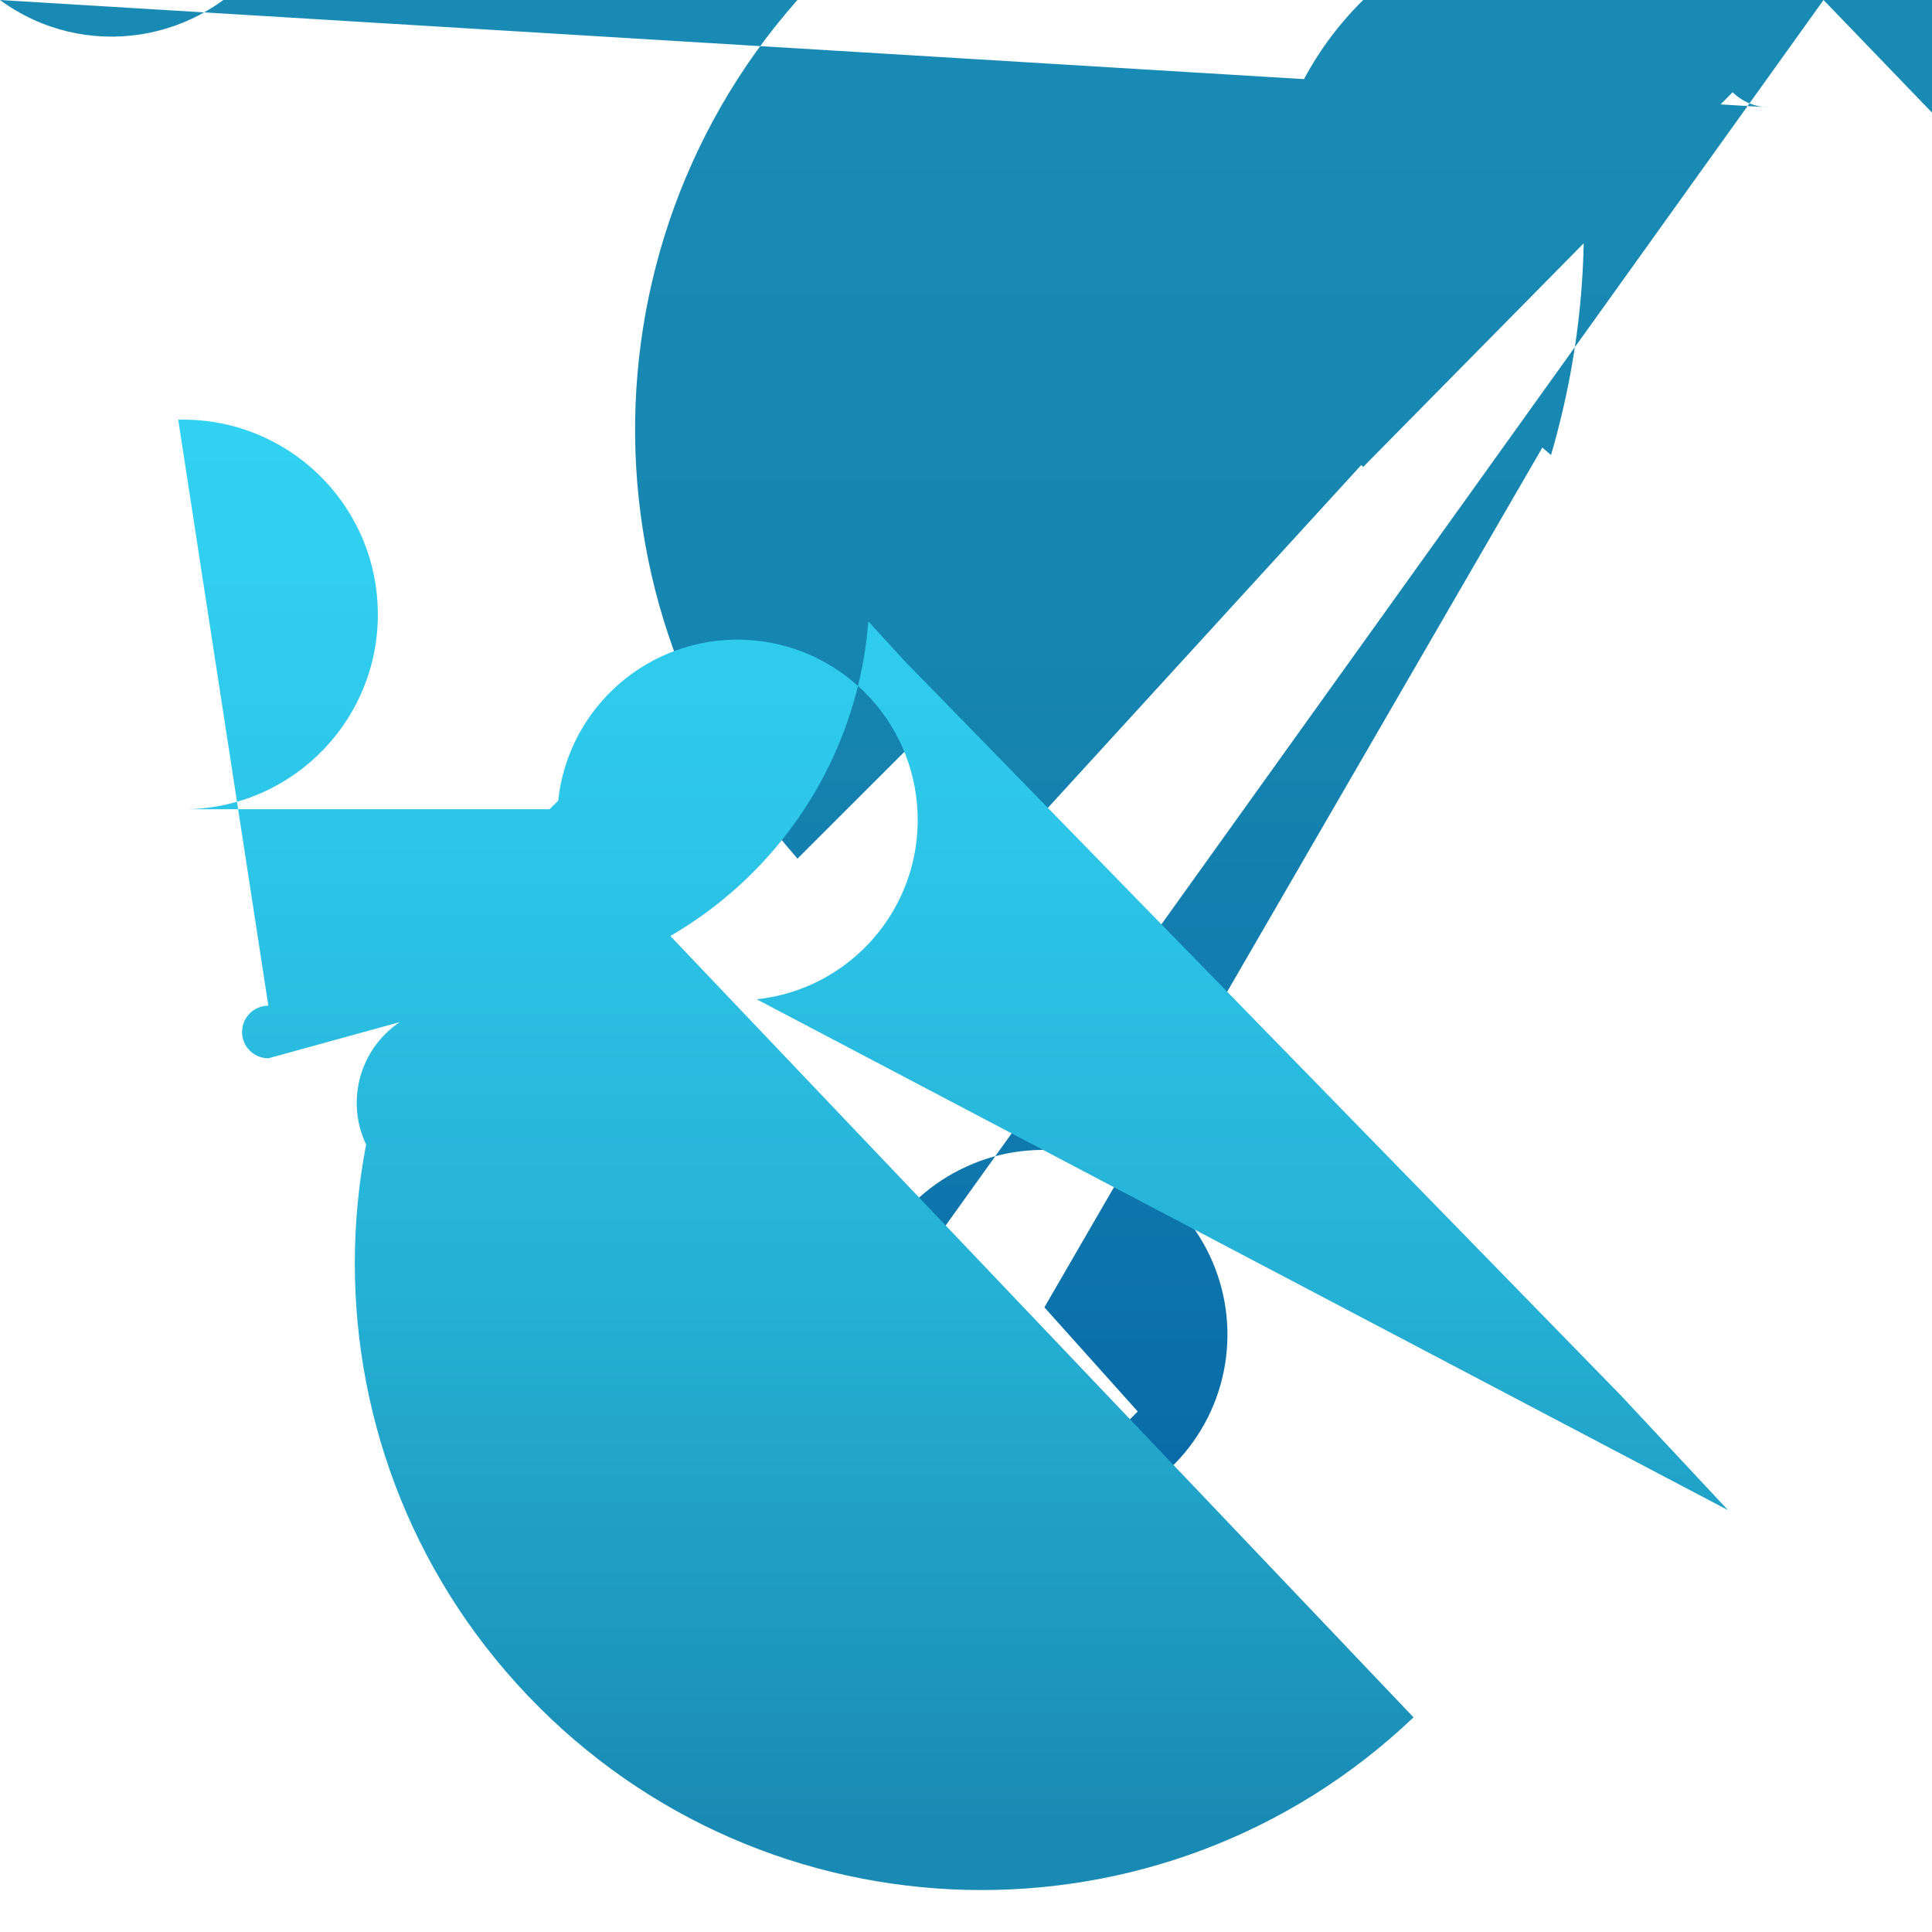 <?xml version="1.0" encoding="UTF-8"?>
<svg xmlns="http://www.w3.org/2000/svg" xmlns:xlink="http://www.w3.org/1999/xlink" width="70pt" height="70pt" viewBox="0 0 70 70" version="1.1">
<defs>
<linearGradient id="linear0" gradientUnits="userSpaceOnUse" x1="9" y1="1" x2="9" y2="17" gradientTransform="matrix(3.889,0,0,3.889,0,0)">
<stop offset="0" style="stop-color:rgb(9.804%,54.118%,70.196%);stop-opacity:1;"/>
<stop offset="0.29" style="stop-color:rgb(9.02%,52.549%,69.412%);stop-opacity:1;"/>
<stop offset="0.59" style="stop-color:rgb(6.275%,47.451%,67.843%);stop-opacity:1;"/>
<stop offset="0.89" style="stop-color:rgb(1.961%,39.608%,64.706%);stop-opacity:1;"/>
<stop offset="1" style="stop-color:rgb(0%,35.686%,63.137%);stop-opacity:1;"/>
</linearGradient>
<linearGradient id="linear1" gradientUnits="userSpaceOnUse" x1="8.96" y1="1.1" x2="8.96" y2="16.98" gradientTransform="matrix(3.889,0,0,3.889,0,0)">
<stop offset="0" style="stop-color:rgb(19.608%,83.137%,96.078%);stop-opacity:1;"/>
<stop offset="0.23" style="stop-color:rgb(19.216%,81.569%,94.51%);stop-opacity:1;"/>
<stop offset="0.46" style="stop-color:rgb(17.255%,76.471%,90.196%);stop-opacity:1;"/>
<stop offset="0.7" style="stop-color:rgb(14.51%,68.627%,83.137%);stop-opacity:1;"/>
<stop offset="0.94" style="stop-color:rgb(10.98%,57.255%,72.941%);stop-opacity:1;"/>
<stop offset="1" style="stop-color:rgb(9.804%,54.118%,70.196%);stop-opacity:1;"/>
</linearGradient>
</defs>
<g id="surface1">
<path style=" stroke:none;fill-rule:nonzero;fill:url(#linear0);" d="M 55.883 16.215 L 56.195 16.488 C 60.746 0.973 51.859 -15.301 36.34 -19.852 C 20.824 -24.406 4.555 -15.52 0 0 L 2.879 -2.41 L 8.09 -11.004 C 11.129 -8.773 11.781 -4.496 9.547 -1.457 C 7.312 1.582 3.039 2.234 0 0 L 64.129 3.891 C 63.055 3.891 62.184 3.02 62.184 1.945 C 62.184 0.871 63.055 0 64.129 0 L 55.922 5.562 L 53.59 8.555 C 51.227 5.645 51.672 1.371 54.582 -0.992 C 57.492 -3.355 61.766 -2.91 64.129 0 L 64.438 0.312 L 36.285 31.109 L 32.785 27.223 L 28.895 31.109 C 20.305 21.383 21.227 6.531 30.957 -2.062 C 40.684 -10.652 55.535 -9.73 64.129 0 C 60.984 -0.508 58.758 -3.344 59.016 -6.516 C 59.27 -9.688 61.918 -12.133 65.102 -12.133 C 68.281 -12.133 70.934 -9.688 71.188 -6.516 C 71.441 -3.344 69.215 -0.508 66.07 0 L 49.391 16.918 C 44.719 12.309 44.664 4.789 49.273 0.117 C 53.879 -4.555 61.402 -4.605 66.07 0 L 74.16 8.398 C 76.48 6.168 76.551 2.477 74.316 0.156 C 72.082 -2.164 68.391 -2.234 66.07 0 L 31.109 48.805 C 30.922 46.023 32.48 43.418 35.02 42.266 C 37.555 41.109 40.543 41.652 42.516 43.625 C 44.484 45.594 45.027 48.582 43.875 51.121 C 42.723 53.66 40.113 55.215 37.332 55.027 L 41.223 51.141 L 37.84 47.367 Z M 55.883 16.215 "/>
<path style=" stroke:none;fill-rule:nonzero;fill:url(#linear1);" d="M 62.609 54.715 L 58.723 50.555 L 32.746 23.918 L 31.461 22.516 C 30.883 29.945 24.754 35.719 17.305 35.855 L 17.891 36.438 L 24.656 43.32 C 22.754 45.191 19.699 45.164 17.832 43.266 C 15.961 41.363 15.988 38.309 17.891 36.438 L 16.254 43.477 C 14.312 43.371 12.824 41.707 12.93 39.766 C 13.039 37.82 14.699 36.332 16.645 36.438 L 9.723 38.344 C 9.195 38.344 8.77 37.918 8.77 37.391 C 8.77 36.867 9.195 36.438 9.723 36.438 L 6.457 15.207 C 10.355 15.109 13.594 18.191 13.688 22.09 C 13.785 25.988 10.703 29.227 6.805 29.32 L 19.91 29.32 L 20.145 29.594 L 21.621 31.109 L 51.215 62.223 C 42.133 70.867 27.758 70.512 19.113 61.426 C 10.469 52.34 10.824 37.969 19.91 29.32 L 20.223 29.012 C 20.59 25.602 23.527 23.059 26.953 23.18 C 30.375 23.305 33.125 26.051 33.246 29.477 C 33.371 32.902 30.824 35.84 27.418 36.207 Z M 62.609 54.715 "/>
</g>
</svg>
